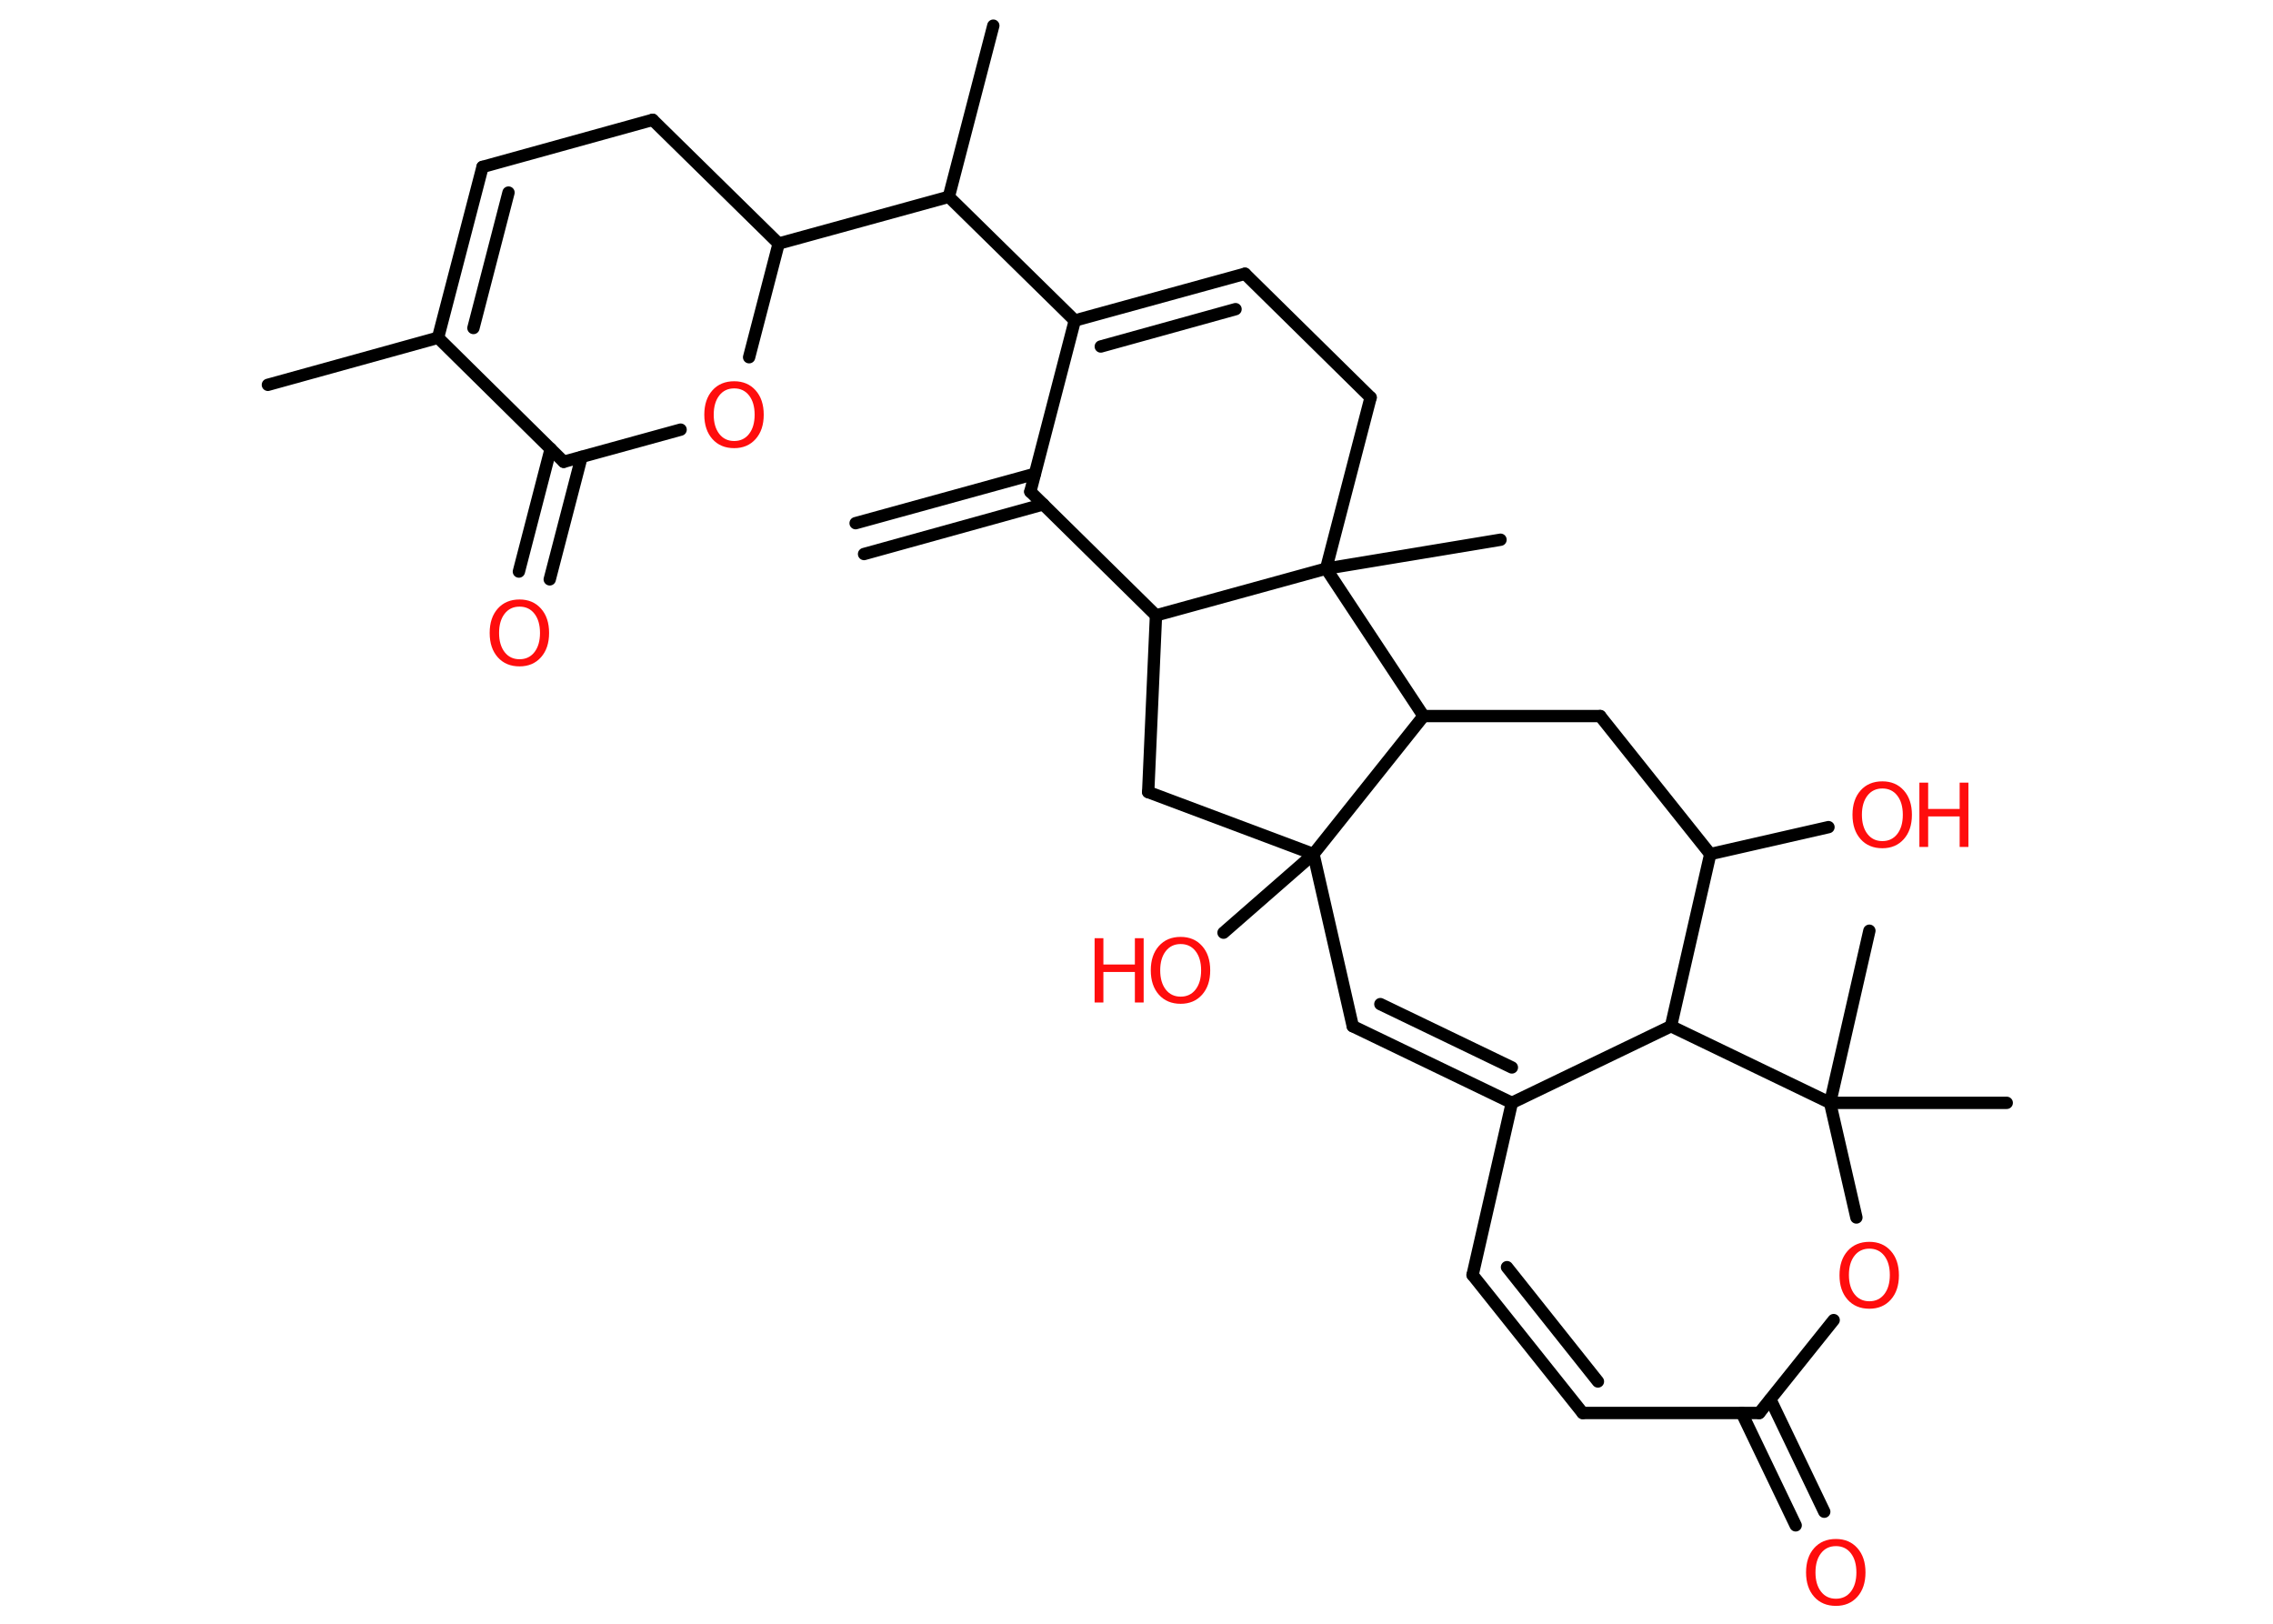 <?xml version='1.0' encoding='UTF-8'?>
<!DOCTYPE svg PUBLIC "-//W3C//DTD SVG 1.1//EN" "http://www.w3.org/Graphics/SVG/1.1/DTD/svg11.dtd">
<svg version='1.2' xmlns='http://www.w3.org/2000/svg' xmlns:xlink='http://www.w3.org/1999/xlink' width='70.0mm' height='50.0mm' viewBox='0 0 70.0 50.0'>
  <desc>Generated by the Chemistry Development Kit (http://github.com/cdk)</desc>
  <g stroke-linecap='round' stroke-linejoin='round' stroke='#000000' stroke-width='.38' fill='#FF0D0D'>
    <rect x='.0' y='.0' width='70.0' height='50.0' fill='#FFFFFF' stroke='none'/>
    <g id='mol1' class='mol'>
      <g id='mol1bnd1' class='bond'>
        <line x1='26.35' y1='16.11' x2='31.87' y2='14.59'/>
        <line x1='26.61' y1='17.06' x2='32.13' y2='15.53'/>
      </g>
      <line id='mol1bnd2' class='bond' x1='31.73' y1='15.14' x2='33.1' y2='9.87'/>
      <line id='mol1bnd3' class='bond' x1='33.1' y1='9.87' x2='29.22' y2='6.06'/>
      <line id='mol1bnd4' class='bond' x1='29.22' y1='6.06' x2='30.59' y2='.79'/>
      <line id='mol1bnd5' class='bond' x1='29.22' y1='6.06' x2='23.98' y2='7.5'/>
      <line id='mol1bnd6' class='bond' x1='23.98' y1='7.5' x2='20.1' y2='3.69'/>
      <line id='mol1bnd7' class='bond' x1='20.1' y1='3.69' x2='14.86' y2='5.14'/>
      <g id='mol1bnd8' class='bond'>
        <line x1='14.86' y1='5.14' x2='13.49' y2='10.4'/>
        <line x1='15.66' y1='5.93' x2='14.58' y2='10.1'/>
      </g>
      <line id='mol1bnd9' class='bond' x1='13.49' y1='10.4' x2='8.25' y2='11.85'/>
      <line id='mol1bnd10' class='bond' x1='13.49' y1='10.4' x2='17.36' y2='14.22'/>
      <g id='mol1bnd11' class='bond'>
        <line x1='17.91' y1='14.07' x2='16.93' y2='17.84'/>
        <line x1='16.96' y1='13.82' x2='15.98' y2='17.6'/>
      </g>
      <line id='mol1bnd12' class='bond' x1='17.36' y1='14.22' x2='20.96' y2='13.23'/>
      <line id='mol1bnd13' class='bond' x1='23.98' y1='7.5' x2='23.07' y2='11.0'/>
      <g id='mol1bnd14' class='bond'>
        <line x1='38.34' y1='8.43' x2='33.1' y2='9.87'/>
        <line x1='38.05' y1='9.52' x2='33.9' y2='10.67'/>
      </g>
      <line id='mol1bnd15' class='bond' x1='38.34' y1='8.43' x2='42.21' y2='12.24'/>
      <line id='mol1bnd16' class='bond' x1='42.21' y1='12.24' x2='40.84' y2='17.51'/>
      <line id='mol1bnd17' class='bond' x1='40.84' y1='17.51' x2='46.21' y2='16.62'/>
      <line id='mol1bnd18' class='bond' x1='40.84' y1='17.51' x2='35.6' y2='18.95'/>
      <line id='mol1bnd19' class='bond' x1='31.73' y1='15.14' x2='35.6' y2='18.95'/>
      <line id='mol1bnd20' class='bond' x1='35.6' y1='18.95' x2='35.36' y2='24.39'/>
      <line id='mol1bnd21' class='bond' x1='35.36' y1='24.39' x2='40.45' y2='26.3'/>
      <line id='mol1bnd22' class='bond' x1='40.45' y1='26.3' x2='37.68' y2='28.72'/>
      <line id='mol1bnd23' class='bond' x1='40.45' y1='26.3' x2='41.66' y2='31.6'/>
      <g id='mol1bnd24' class='bond'>
        <line x1='41.66' y1='31.6' x2='46.56' y2='33.96'/>
        <line x1='42.51' y1='30.92' x2='46.56' y2='32.87'/>
      </g>
      <line id='mol1bnd25' class='bond' x1='46.56' y1='33.96' x2='45.35' y2='39.26'/>
      <g id='mol1bnd26' class='bond'>
        <line x1='45.35' y1='39.26' x2='48.74' y2='43.51'/>
        <line x1='46.41' y1='39.02' x2='49.21' y2='42.54'/>
      </g>
      <line id='mol1bnd27' class='bond' x1='48.74' y1='43.51' x2='54.18' y2='43.51'/>
      <g id='mol1bnd28' class='bond'>
        <line x1='54.52' y1='43.09' x2='56.18' y2='46.55'/>
        <line x1='53.64' y1='43.51' x2='55.3' y2='46.97'/>
      </g>
      <line id='mol1bnd29' class='bond' x1='54.18' y1='43.51' x2='56.47' y2='40.65'/>
      <line id='mol1bnd30' class='bond' x1='57.17' y1='37.49' x2='56.36' y2='33.96'/>
      <line id='mol1bnd31' class='bond' x1='56.36' y1='33.96' x2='61.8' y2='33.96'/>
      <line id='mol1bnd32' class='bond' x1='56.36' y1='33.96' x2='57.57' y2='28.66'/>
      <line id='mol1bnd33' class='bond' x1='56.36' y1='33.96' x2='51.46' y2='31.6'/>
      <line id='mol1bnd34' class='bond' x1='46.56' y1='33.96' x2='51.46' y2='31.6'/>
      <line id='mol1bnd35' class='bond' x1='51.46' y1='31.6' x2='52.67' y2='26.3'/>
      <line id='mol1bnd36' class='bond' x1='52.67' y1='26.3' x2='56.31' y2='25.47'/>
      <line id='mol1bnd37' class='bond' x1='52.67' y1='26.3' x2='49.28' y2='22.05'/>
      <line id='mol1bnd38' class='bond' x1='49.28' y1='22.05' x2='43.84' y2='22.05'/>
      <line id='mol1bnd39' class='bond' x1='40.45' y1='26.3' x2='43.84' y2='22.05'/>
      <line id='mol1bnd40' class='bond' x1='40.84' y1='17.51' x2='43.84' y2='22.05'/>
      <path id='mol1atm12' class='atom' d='M16.0 18.68q-.29 .0 -.46 .22q-.17 .22 -.17 .59q.0 .37 .17 .59q.17 .22 .46 .22q.29 .0 .46 -.22q.17 -.22 .17 -.59q.0 -.37 -.17 -.59q-.17 -.22 -.46 -.22zM16.0 18.46q.41 .0 .66 .28q.25 .28 .25 .75q.0 .47 -.25 .75q-.25 .28 -.66 .28q-.42 .0 -.67 -.28q-.25 -.28 -.25 -.75q.0 -.47 .25 -.75q.25 -.28 .67 -.28z' stroke='none'/>
      <path id='mol1atm13' class='atom' d='M22.61 11.96q-.29 .0 -.46 .22q-.17 .22 -.17 .59q.0 .37 .17 .59q.17 .22 .46 .22q.29 .0 .46 -.22q.17 -.22 .17 -.59q.0 -.37 -.17 -.59q-.17 -.22 -.46 -.22zM22.61 11.74q.41 .0 .66 .28q.25 .28 .25 .75q.0 .47 -.25 .75q-.25 .28 -.66 .28q-.42 .0 -.67 -.28q-.25 -.28 -.25 -.75q.0 -.47 .25 -.75q.25 -.28 .67 -.28z' stroke='none'/>
      <g id='mol1atm21' class='atom'>
        <path d='M36.36 29.07q-.29 .0 -.46 .22q-.17 .22 -.17 .59q.0 .37 .17 .59q.17 .22 .46 .22q.29 .0 .46 -.22q.17 -.22 .17 -.59q.0 -.37 -.17 -.59q-.17 -.22 -.46 -.22zM36.36 28.85q.41 .0 .66 .28q.25 .28 .25 .75q.0 .47 -.25 .75q-.25 .28 -.66 .28q-.42 .0 -.67 -.28q-.25 -.28 -.25 -.75q.0 -.47 .25 -.75q.25 -.28 .67 -.28z' stroke='none'/>
        <path d='M33.71 28.89h.27v.81h.97v-.81h.27v1.98h-.27v-.94h-.97v.94h-.27v-1.98z' stroke='none'/>
      </g>
      <path id='mol1atm27' class='atom' d='M56.54 47.61q-.29 .0 -.46 .22q-.17 .22 -.17 .59q.0 .37 .17 .59q.17 .22 .46 .22q.29 .0 .46 -.22q.17 -.22 .17 -.59q.0 -.37 -.17 -.59q-.17 -.22 -.46 -.22zM56.54 47.39q.41 .0 .66 .28q.25 .28 .25 .75q.0 .47 -.25 .75q-.25 .28 -.66 .28q-.42 .0 -.67 -.28q-.25 -.28 -.25 -.75q.0 -.47 .25 -.75q.25 -.28 .67 -.28z' stroke='none'/>
      <path id='mol1atm28' class='atom' d='M57.57 38.45q-.29 .0 -.46 .22q-.17 .22 -.17 .59q.0 .37 .17 .59q.17 .22 .46 .22q.29 .0 .46 -.22q.17 -.22 .17 -.59q.0 -.37 -.17 -.59q-.17 -.22 -.46 -.22zM57.57 38.24q.41 .0 .66 .28q.25 .28 .25 .75q.0 .47 -.25 .75q-.25 .28 -.66 .28q-.42 .0 -.67 -.28q-.25 -.28 -.25 -.75q.0 -.47 .25 -.75q.25 -.28 .67 -.28z' stroke='none'/>
      <g id='mol1atm34' class='atom'>
        <path d='M57.97 24.28q-.29 .0 -.46 .22q-.17 .22 -.17 .59q.0 .37 .17 .59q.17 .22 .46 .22q.29 .0 .46 -.22q.17 -.22 .17 -.59q.0 -.37 -.17 -.59q-.17 -.22 -.46 -.22zM57.97 24.06q.41 .0 .66 .28q.25 .28 .25 .75q.0 .47 -.25 .75q-.25 .28 -.66 .28q-.42 .0 -.67 -.28q-.25 -.28 -.25 -.75q.0 -.47 .25 -.75q.25 -.28 .67 -.28z' stroke='none'/>
        <path d='M59.11 24.1h.27v.81h.97v-.81h.27v1.98h-.27v-.94h-.97v.94h-.27v-1.98z' stroke='none'/>
      </g>
    </g>
  </g>
</svg>
